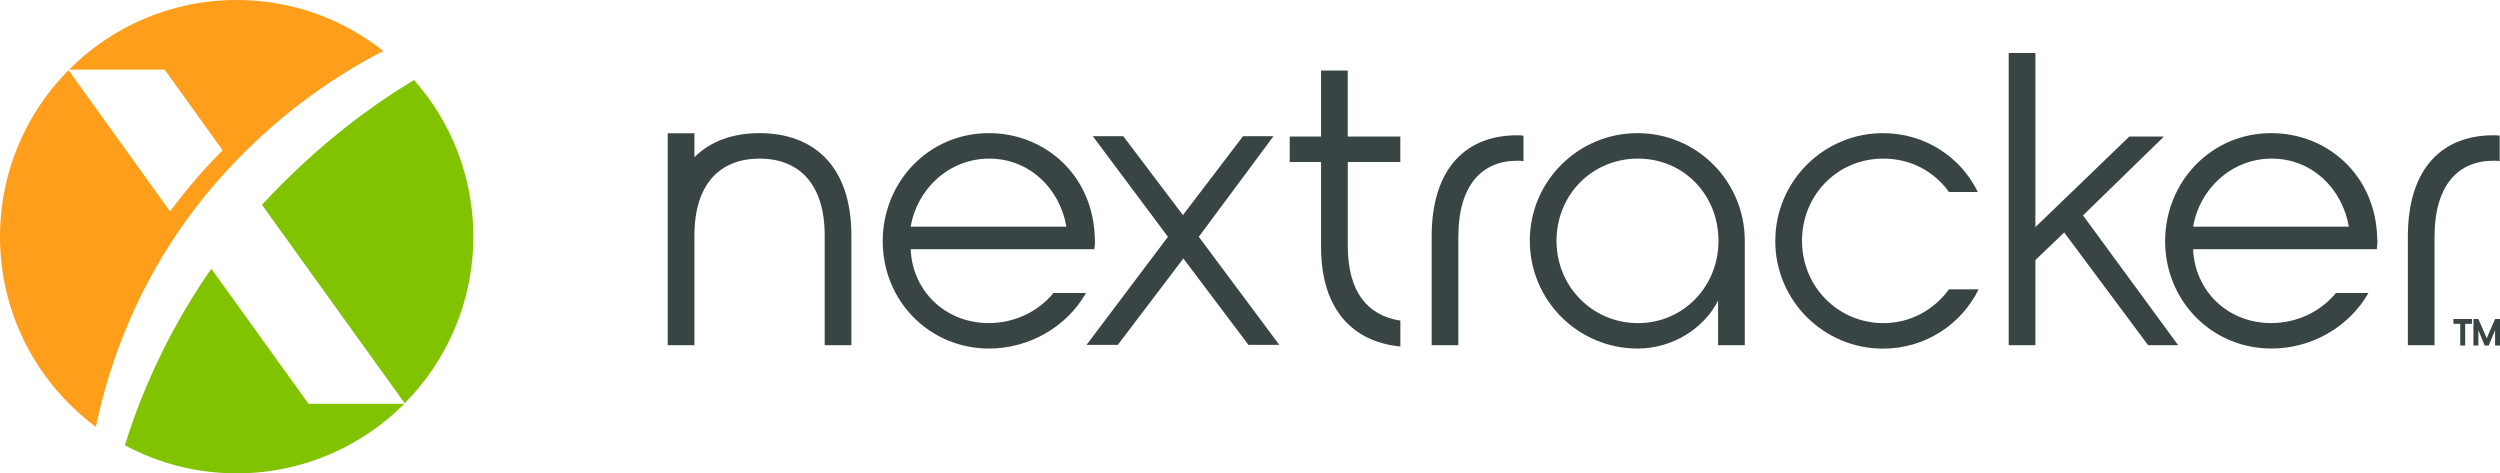<?xml version="1.0" encoding="UTF-8"?><svg id="Layer_2" xmlns="http://www.w3.org/2000/svg" viewBox="0 0 528.2 100"><defs><style>.cls-1{fill:#ff9e1b;}.cls-1,.cls-2,.cls-3{stroke-width:0px;}.cls-2{fill:#82c300;}.cls-3{fill:#394544;}</style></defs><g id="Logo"><path class="cls-1" d="M47.84,36.15c9.76-10.65,21.01-19.11,33.14-25.38C72.46,4.03,61.7,0,50,0c-13.84,0-26.36,5.62-35.42,14.71h20.2l12.27,17.05c-1.16,1.17-2.31,2.31-3.4,3.52-2.76,3.01-5.3,6.15-7.72,9.39L14.48,14.82C5.53,23.86,0,36.28,0,50c0,16.47,7.97,31.08,20.26,40.19,4.05-19.52,13.06-38.2,27.58-54.05Z"/><path class="cls-2" d="M55.34,43.27l30.16,41.93c8.96-9.04,14.51-21.47,14.51-35.21,0-12.69-4.73-24.26-12.52-33.08-11.16,6.68-21.89,15.34-32.14,26.35Z"/><path class="cls-2" d="M65.17,85.3s-14.64-20.34-20.52-28.52c-7.89,11.33-14.09,23.89-18.27,37.3,7.04,3.78,15.08,5.93,23.63,5.93,13.84,0,26.36-5.62,35.41-14.7h-20.24Z"/><path class="cls-3" d="M522.28,68.42h-1.44v4.58h-1.04v-4.58h-1.44v-1.02h3.92v1.02Z"/><path class="cls-3" d="M528.2,67.4v5.6h-1.04v-3.25l-1.33,3.25h-.87l-1.33-3.25v3.25h-1.04v-5.6h1.04l1.77,4.06,1.76-4.06h1.04Z"/><path class="cls-3" d="M208.91,28.13c11.91,0,22.05,8.91,22.4,22.14.09.88,0,1.68-.09,2.38h-38.81c.35,8.73,7.23,15.61,16.49,15.61,5.64,0,10.58-2.56,13.67-6.35h6.88c-4.06,7.14-12,11.73-20.46,11.73-12.7,0-22.49-10.14-22.49-22.67s9.7-22.84,22.4-22.84ZM225.31,47.89c-1.41-8.11-7.85-14.38-16.32-14.38s-15.26,6.44-16.58,14.38h32.9Z"/><path class="cls-3" d="M263.78,72.87l-13.76-18.26-13.85,18.26h-6.61l17.2-22.84-15.88-21.26h6.44l12.61,16.67,12.7-16.67h6.44l-15.79,21.26,17.02,22.84h-6.53Z"/><path class="cls-3" d="M284.76,34.22v17.73c0,9.79,4.23,14.73,11.11,15.79v5.47c-9.88-.97-16.76-7.59-16.76-21.08v-17.9h-6.62v-5.38h6.62v-13.94h5.64v13.94h11.11v5.38h-11.11Z"/><path class="cls-3" d="M302.48,50.01c0-14.73,7.5-21.43,18.08-21.43.44,0,.88,0,1.32.09v5.38c-.44-.09-.88-.09-1.32-.09-7.41,0-12.44,5.12-12.44,16.05v22.93h-5.64v-22.93Z"/><path class="cls-3" d="M323.21,50.89c0-12.61,10.23-22.76,22.76-22.76s22.67,10.14,22.67,22.76v22.05h-5.64v-9.44c-2.91,5.82-9.53,10.14-17.02,10.14-12.52,0-22.76-10.14-22.76-22.76ZM363.08,50.89c0-9.7-7.32-17.38-17.02-17.38s-17.2,7.67-17.2,17.38,7.67,17.38,17.2,17.38,17.02-7.67,17.02-17.38Z"/><path class="cls-3" d="M375.09,50.89c0-12.61,10.23-22.76,22.76-22.76,8.91,0,16.49,5.12,20.02,12.44h-6.09c-3.09-4.32-8.03-7.06-13.85-7.06-9.7,0-17.2,7.67-17.2,17.38s7.67,17.38,17.2,17.38c5.82,0,10.76-2.91,13.85-7.14h6.26c-3.62,7.41-11.29,12.53-20.2,12.53-12.52,0-22.76-10.14-22.76-22.76Z"/><path class="cls-3" d="M424.4,11.2h5.64v36.78l19.85-19.14h7.32l-17.11,16.67,20.11,27.43h-6.35l-17.73-23.82-6.09,5.82v17.99h-5.64V11.2Z"/><path class="cls-3" d="M479.86,28.13c11.91,0,22.05,8.91,22.4,22.14.09.88,0,1.68-.09,2.38h-38.81c.35,8.73,7.23,15.61,16.49,15.61,5.64,0,10.58-2.56,13.67-6.35h6.88c-4.06,7.14-11.99,11.73-20.46,11.73-12.7,0-22.49-10.14-22.49-22.67s9.7-22.84,22.4-22.84ZM496.27,47.89c-1.41-8.11-7.85-14.38-16.32-14.38s-15.26,6.44-16.58,14.38h32.9Z"/><path class="cls-3" d="M508.73,50.01c0-14.73,7.5-21.43,18.08-21.43.44,0,.88,0,1.32.09v5.38c-.44-.09-.88-.09-1.32-.09-7.41,0-12.44,5.12-12.44,16.05v22.93h-5.64v-22.93Z"/><path class="cls-3" d="M160.48,28.13c-5.55,0-10.33,1.65-13.76,5.08v-5.06h-5.64v44.79h5.64v-23.2c0-11.03,5.56-16.23,13.76-16.23s13.76,5.2,13.76,16.23v23.2h5.64v-23.2c0-14.82-8.12-21.61-19.41-21.61Z"/></g></svg>